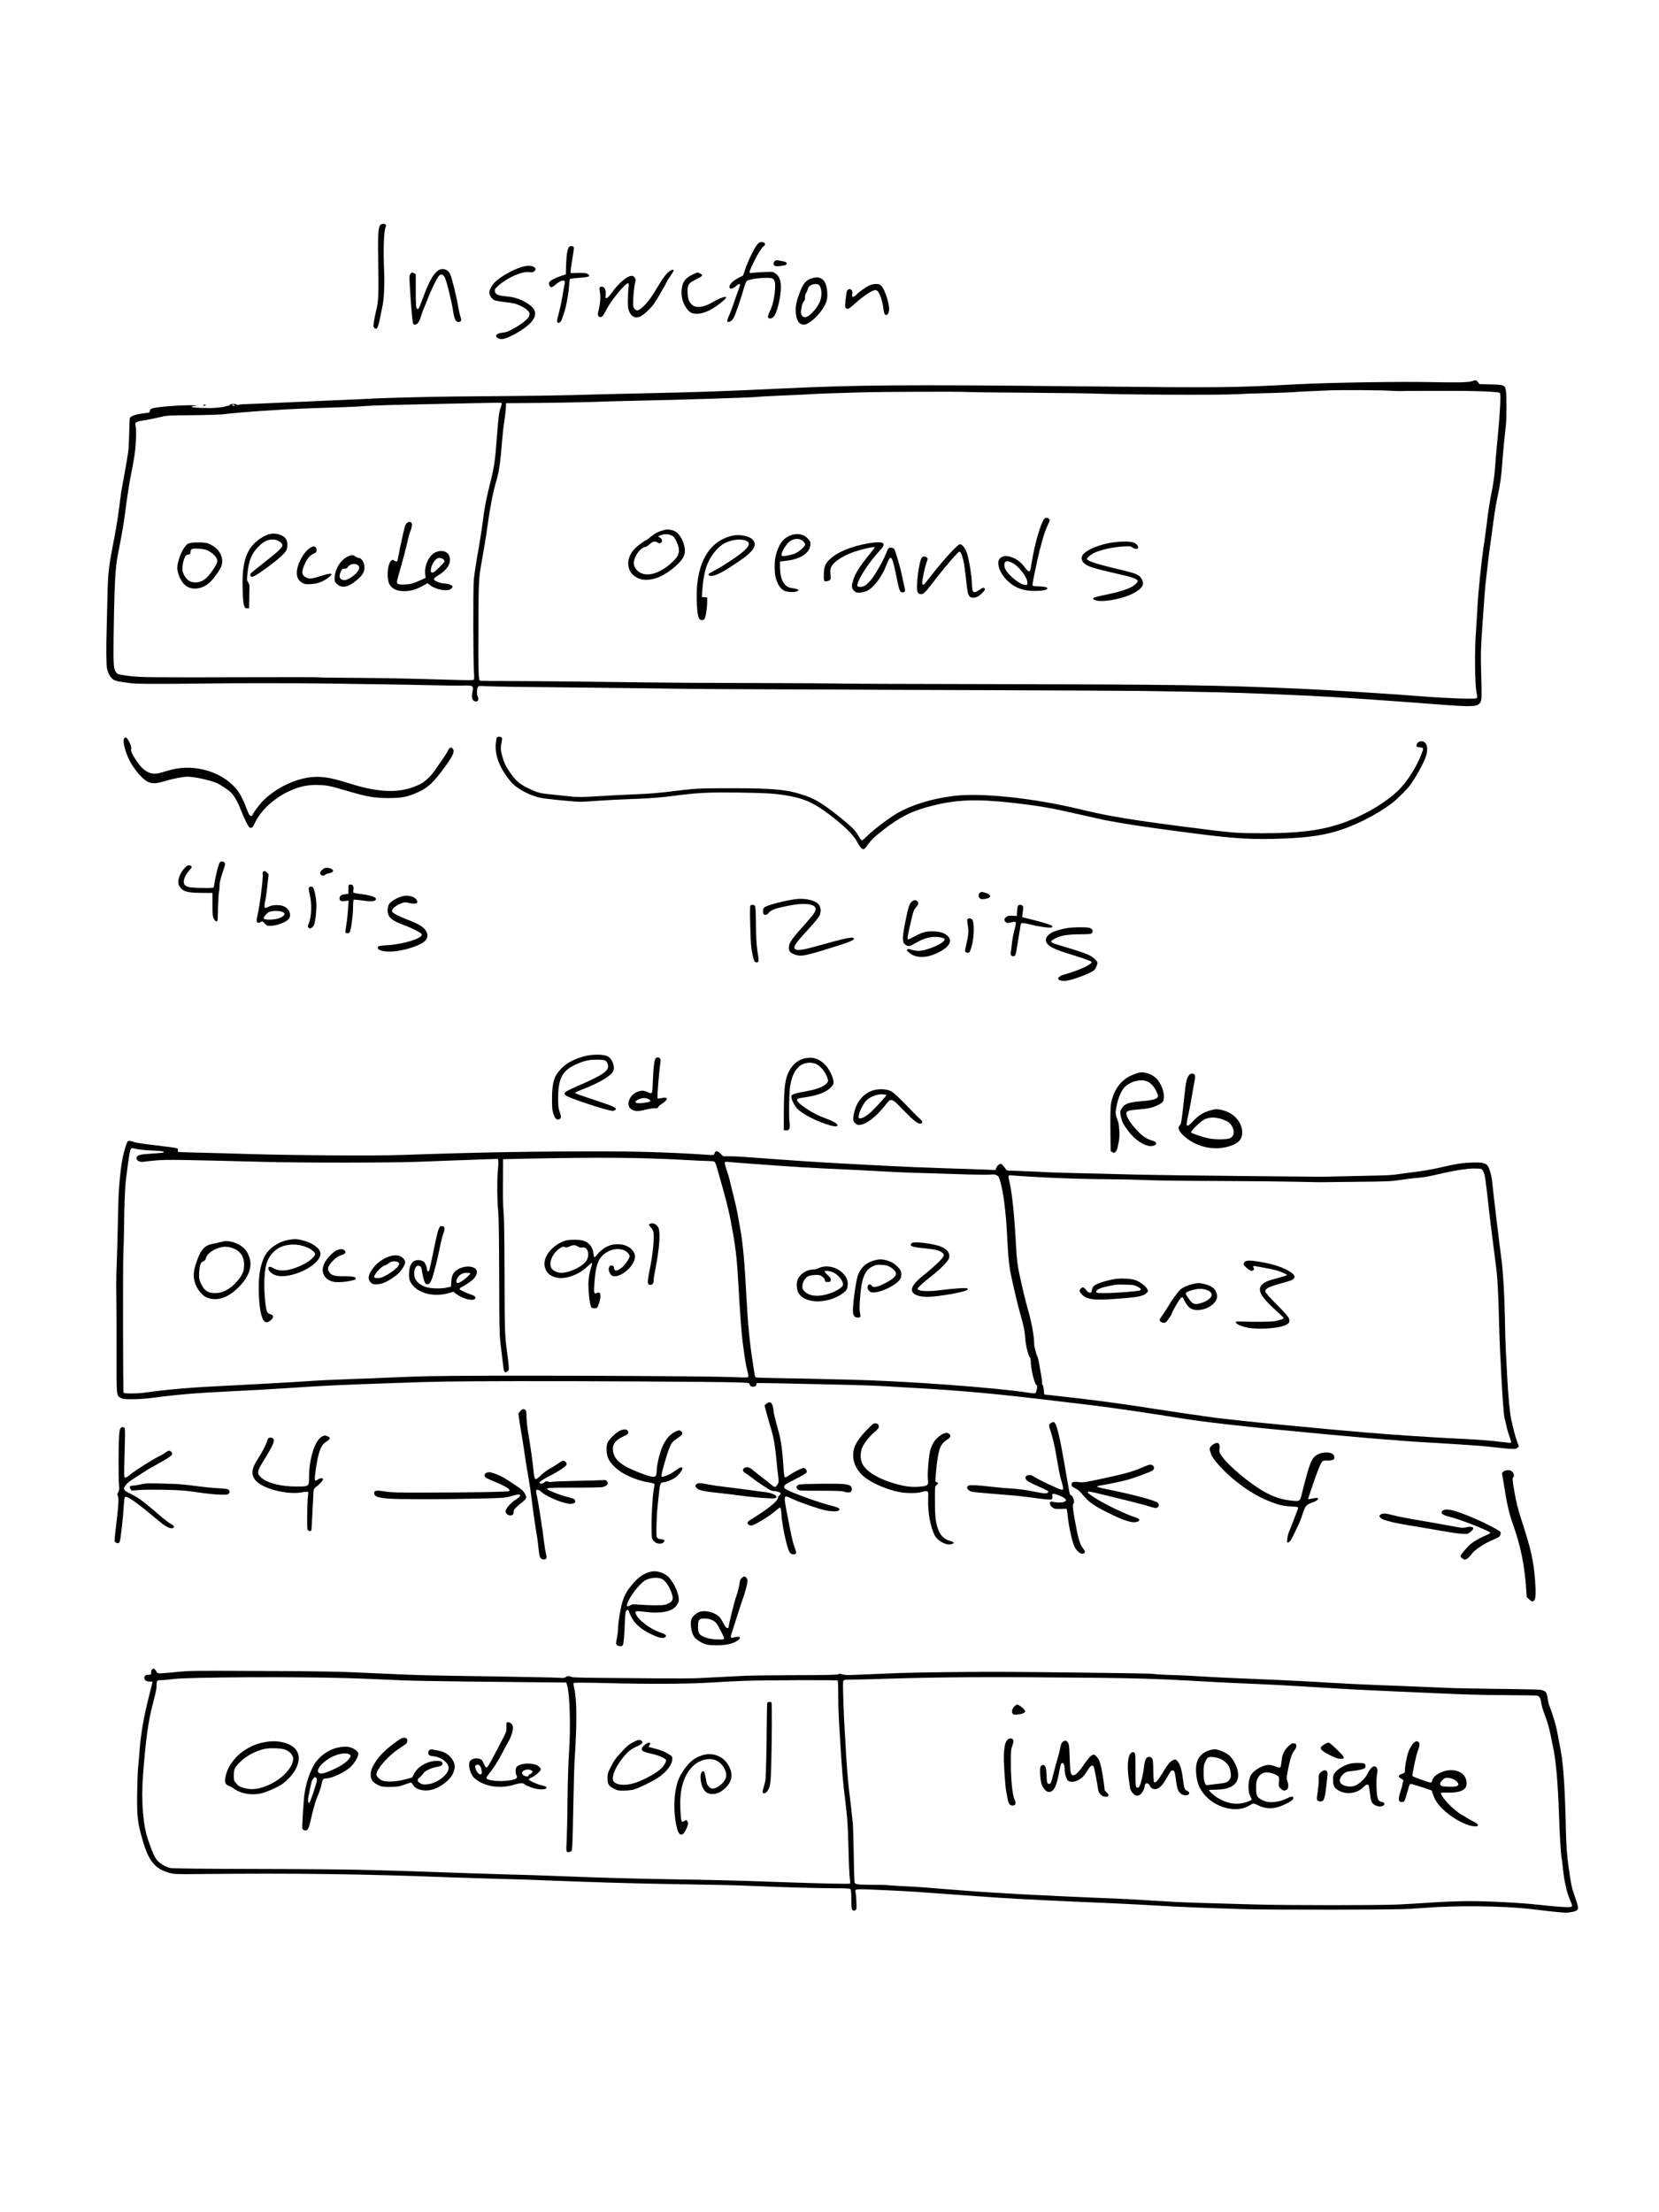 <?xml version="1.0" standalone="no"?>
<!DOCTYPE svg PUBLIC "-//W3C//DTD SVG 20010904//EN"
 "http://www.w3.org/TR/2001/REC-SVG-20010904/DTD/svg10.dtd">
<svg version="1.0" xmlns="http://www.w3.org/2000/svg"
 width="2448pt" height="3264pt" viewBox="0 0 2448 3264"
 preserveAspectRatio="xMidYMid meet">
<g transform="translate(0,3264) scale(0.1,-0.1)"
fill="#000000" stroke="none">
<path d="M5624 29330 c-38 -15 -49 -118 -45 -415 11 -655 8 -718 -34 -880 -7
-27 -19 -87 -26 -132 -10 -67 -10 -85 1 -97 7 -9 18 -16 25 -16 30 0 38 27
100 340 21 106 31 310 24 480 -15 343 -6 630 23 683 19 36 -20 57 -68 37z"/>
<path d="M11180 29040 c-42 -44 -138 -239 -179 -360 l-36 -105 -55 -28 c-102
-51 -159 -112 -144 -152 10 -25 43 -17 88 20 24 19 48 35 55 35 20 0 18 -7
-48 -185 -6 -16 -27 -77 -47 -135 -20 -58 -44 -121 -54 -140 -10 -19 -21 -50
-25 -67 -6 -30 -4 -33 17 -33 25 0 57 28 77 66 27 54 108 290 146 426 15 53
35 104 44 112 39 35 331 63 380 36 34 -18 44 -64 37 -163 -9 -126 -38 -246
-76 -321 -34 -67 -36 -99 -6 -104 34 -7 69 21 92 75 30 67 61 196 72 303 16
155 -7 239 -79 288 -33 23 -39 24 -164 18 -71 -3 -149 -9 -172 -12 -38 -5 -43
-4 -43 13 0 25 96 221 149 305 22 34 49 69 60 76 26 15 27 38 2 52 -33 17 -62
11 -91 -20z"/>
<path d="M8402 29001 c-18 -11 -38 -85 -41 -151 -2 -30 -4 -66 -6 -80 -1 -14
-3 -59 -4 -101 l-1 -77 -70 -23 c-82 -26 -159 -67 -174 -91 -14 -23 4 -72 27
-76 10 -2 35 12 57 32 45 41 91 66 119 66 27 0 31 -10 21 -56 -5 -21 -19 -99
-30 -172 -12 -72 -35 -180 -51 -240 -33 -122 -35 -147 -14 -156 17 -6 51 26
58 57 3 12 14 47 26 77 30 78 72 297 78 413 3 54 10 100 15 103 5 3 66 10 135
15 145 10 176 24 127 55 -23 16 -46 18 -141 17 l-113 -3 0 25 c0 27 14 123 38
263 13 81 13 95 1 103 -18 11 -40 11 -57 0z"/>
<path d="M11426 28781 c-21 -24 -14 -57 15 -66 30 -10 147 6 160 21 21 25 2
41 -64 53 -85 15 -91 14 -111 -8z"/>
<path d="M7676 28694 c-132 -46 -288 -136 -369 -213 -46 -43 -87 -119 -87
-159 0 -37 38 -93 75 -111 16 -8 81 -20 145 -27 144 -17 162 -21 229 -51 63
-27 115 -64 136 -97 39 -59 -44 -144 -247 -255 -56 -31 -93 -44 -135 -48 -61
-6 -103 -25 -103 -47 0 -27 41 -51 85 -49 91 3 344 148 429 245 108 124 78
217 -102 311 -88 46 -156 65 -275 76 -113 10 -150 28 -155 78 -3 25 5 37 45
73 137 123 352 219 461 205 47 -6 57 -4 77 15 28 26 23 45 -16 65 -40 21 -113
17 -193 -11z"/>
<path d="M6449 28637 c-67 -59 -127 -172 -208 -392 -60 -163 -64 -170 -85
-162 -18 7 -21 46 -21 332 l0 179 -28 16 c-27 14 -29 14 -48 -9 -19 -23 -20
-34 -14 -140 16 -299 39 -563 51 -594 9 -26 50 -21 73 9 12 15 30 55 41 90 17
58 42 121 75 199 8 17 23 57 36 90 34 92 124 277 151 309 34 41 69 31 95 -26
27 -58 97 -346 119 -487 19 -122 38 -161 79 -161 39 0 50 24 32 69 -9 21 -28
106 -42 188 -25 141 -77 352 -108 438 -30 86 -131 113 -198 52z"/>
<path d="M9849 28613 c-31 -28 -77 -93 -121 -167 -113 -189 -161 -256 -231
-323 -74 -72 -103 -79 -137 -36 -19 25 -20 35 -15 157 4 72 14 163 22 203 15
66 15 73 -1 97 -12 18 -25 26 -46 26 -62 0 -188 -105 -281 -234 -41 -57 -73
-92 -87 -94 -19 -3 -20 0 -15 51 7 69 -17 117 -58 117 -35 0 -39 -14 -27 -81
13 -68 5 -174 -18 -262 -20 -73 -14 -99 23 -105 26 -4 47 21 97 120 63 125
272 378 312 378 14 0 15 -10 7 -77 -4 -43 -8 -127 -8 -188 0 -91 4 -118 22
-157 39 -84 108 -104 186 -53 62 42 135 113 182 180 38 53 185 309 185 322 0
3 23 37 50 77 28 40 50 78 50 84 0 26 -44 9 -91 -35z"/>
<path d="M10232 28595 c-116 -54 -156 -104 -172 -214 -16 -112 19 -234 89
-314 43 -48 78 -61 161 -55 88 7 201 61 316 152 84 66 107 96 76 96 -30 0
-118 -36 -179 -74 -133 -82 -254 -98 -313 -41 -48 46 -63 90 -64 187 0 110 12
129 114 180 111 54 121 67 70 93 -37 19 -35 19 -98 -10z"/>
<path d="M12003 28540 c-97 -20 -146 -70 -198 -205 -53 -139 -68 -208 -63
-300 6 -119 49 -185 121 -185 64 0 198 113 274 230 61 95 77 148 70 248 -7
112 -40 183 -97 206 -44 17 -46 18 -107 6z m99 -130 c28 -54 24 -162 -7 -228
-51 -109 -160 -222 -215 -222 -36 0 -60 28 -60 70 0 64 19 143 40 162 14 13
19 30 18 58 -1 23 6 50 17 67 10 15 21 41 25 58 9 44 62 77 120 73 40 -3 47
-7 62 -38z"/>
<path d="M12831 28430 c-54 -25 -156 -97 -195 -139 -17 -17 -38 -31 -48 -31
-15 0 -17 6 -12 43 5 34 2 45 -14 60 -16 15 -25 16 -40 8 -27 -14 -30 -25 -44
-151 -11 -100 -10 -112 5 -127 22 -22 45 -11 127 63 131 119 260 204 308 204
10 0 27 -9 36 -19 30 -33 68 -150 80 -245 9 -66 16 -92 29 -100 29 -17 57 25
57 83 0 98 -66 294 -116 343 -23 23 -36 28 -78 28 -29 0 -70 -9 -95 -20z"/>
<path d="M21718 27015 c-48 -18 -222 -21 -593 -13 -445 10 -1519 -7 -1970 -31
-992 -52 -1083 -53 -3230 -31 -2553 26 -3269 21 -4360 -31 -952 -45 -1189 -53
-2145 -74 -371 -8 -821 -19 -1000 -25 -179 -5 -671 -12 -1095 -15 -423 -3
-851 -7 -950 -10 -99 -3 -297 -7 -440 -11 -143 -3 -330 -10 -415 -14 -85 -5
-281 -14 -435 -20 -154 -6 -419 -17 -590 -26 -170 -8 -438 -20 -595 -26 -357
-13 -362 -13 -381 -22 -10 -4 -20 -3 -24 3 -9 16 -106 14 -102 -1 1 -8 -9 -13
-23 -14 -14 -1 -37 -6 -51 -12 -15 -6 -66 -13 -115 -17 -113 -8 -97 -7 -249
-3 -134 4 -172 19 -75 28 51 6 49 6 -34 10 -138 7 -531 -22 -596 -45 -26 -9
-36 -18 -38 -38 -3 -23 -8 -26 -65 -32 -137 -14 -224 -43 -232 -78 -2 -12 -7
-116 -9 -232 -3 -115 -9 -235 -15 -265 -5 -30 -15 -91 -21 -135 -7 -44 -23
-136 -36 -205 -46 -242 -40 -204 -79 -505 -18 -137 -44 -293 -73 -445 -79
-401 -89 -491 -97 -855 -3 -137 -8 -326 -10 -420 -10 -314 -8 -588 5 -635 19
-73 51 -128 90 -155 29 -20 63 -29 181 -45 129 -19 191 -21 589 -20 245 1 519
3 610 5 260 6 1434 6 1760 0 162 -2 504 -7 760 -11 256 -3 611 -9 790 -14 179
-5 385 -7 458 -5 171 4 172 3 151 -108 -15 -82 5 -127 57 -127 29 0 42 37 24
71 -16 29 -16 110 0 139 11 21 15 22 118 16 136 -7 609 -14 1442 -21 360 -4
925 -10 1255 -15 330 -6 1046 -10 1590 -11 545 -1 1026 -3 1070 -4 44 -1 969
-5 2055 -8 1086 -4 2121 -9 2300 -12 179 -3 458 -7 620 -10 660 -11 983 -22
1830 -61 363 -16 1064 -64 1910 -129 501 -38 569 -34 606 36 19 38 20 70 9
464 -6 238 -4 327 14 595 36 524 41 598 62 780 11 96 24 211 29 255 5 44 22
177 39 295 16 118 39 283 50 365 12 83 34 212 51 288 34 155 55 301 65 457 6
104 36 418 55 580 12 101 12 444 1 513 -14 86 -24 90 -221 95 l-170 5 -21 28
c-23 32 -36 34 -91 14z m-1188 -141 c47 -3 106 -5 133 -4 72 2 116 2 192 2 39
0 225 1 415 1 455 3 846 -11 862 -30 16 -20 4 -283 -31 -638 -16 -165 -35
-376 -41 -470 -8 -118 -24 -226 -50 -356 -21 -102 -50 -284 -64 -405 -15 -120
-35 -275 -46 -344 -40 -261 -87 -710 -100 -965 -5 -110 -16 -272 -22 -360 -19
-243 -15 -735 6 -859 15 -82 16 -100 4 -108 -21 -15 -425 -2 -778 26 -499 40
-1415 96 -1860 116 -1207 52 -1818 61 -4430 66 -1284 2 -2341 6 -2348 9 -6 2
-546 5 -1200 7 -653 1 -1385 5 -1627 9 -745 11 -1509 19 -1985 20 -250 1 -464
3 -475 5 -26 6 -29 104 -25 984 2 468 8 558 45 755 23 123 73 427 89 550 37
272 83 506 131 665 39 129 60 279 85 600 6 80 20 205 32 278 11 74 21 163 23
199 l2 64 479 4 c263 2 613 9 778 14 166 6 411 13 546 16 799 16 1905 51 1921
61 4 2 170 10 370 19 200 8 387 17 414 20 28 2 129 7 225 10 96 3 310 10 475
15 282 10 1579 14 1593 6 4 -2 394 -7 867 -10 473 -4 901 -9 950 -11 473 -19
1889 -26 2165 -11 74 5 281 12 460 16 179 5 348 11 375 14 28 3 120 9 205 12
85 4 229 10 320 14 174 8 776 4 920 -6z m-13126 -182 c3 -5 -4 -32 -14 -61
-27 -69 -35 -137 -60 -461 -25 -342 -38 -426 -109 -705 -47 -187 -75 -335
-100 -540 -16 -127 -50 -337 -85 -530 -18 -104 -39 -246 -45 -315 -11 -136 -9
-1211 3 -1365 4 -49 3 -96 -2 -103 -7 -10 -81 -10 -373 -1 -674 20 -952 25
-1428 28 -261 1 -478 4 -482 7 -5 3 -455 4 -1001 2 -1457 -4 -1614 -3 -1791
17 -84 10 -164 24 -179 31 -17 9 -33 31 -45 61 -21 57 -23 191 -10 868 9 447
23 665 57 835 45 232 52 270 75 405 13 77 26 167 30 200 15 137 67 477 86 565
50 238 69 369 75 533 4 81 2 160 -4 184 -15 64 -5 71 133 93 66 11 167 31 225
45 102 25 117 26 485 29 209 2 416 9 460 15 206 28 861 73 1250 86 491 15 700
24 850 35 139 10 345 16 1525 40 190 3 373 7 407 8 34 1 64 -2 67 -6z m-3944
-32 c0 -13 -11 -13 -30 0 -12 8 -11 10 8 10 12 0 22 -4 22 -10z"/>
<path d="M15408 24983 c-51 -62 -140 -368 -183 -633 -22 -135 -23 -140 -43
-140 -10 0 -36 26 -61 60 -63 86 -135 136 -235 161 -84 21 -156 -23 -156 -96
0 -87 58 -194 149 -276 109 -98 226 -139 395 -138 115 1 181 15 181 40 0 16
-58 27 -151 28 -42 1 -64 5 -67 15 -5 13 15 117 68 361 30 138 32 146 80 319
20 70 51 159 70 197 40 79 42 94 16 109 -28 15 -46 12 -63 -7z m-480 -643
c100 -45 232 -214 232 -297 0 -31 -2 -33 -32 -33 -45 0 -124 48 -203 122 -73
68 -105 120 -105 171 0 60 33 71 108 37z"/>
<path d="M9783 24815 c-71 -19 -122 -46 -187 -100 -31 -25 -58 -45 -62 -45 -9
0 -94 -60 -136 -95 -78 -65 -128 -161 -128 -242 0 -103 44 -174 137 -220 73
-35 164 -37 269 -5 138 42 337 192 402 302 38 63 37 148 -3 244 -39 95 -94
150 -163 165 -64 13 -64 13 -129 -4z m124 -74 c35 -16 46 -30 73 -86 63 -132
51 -203 -52 -301 -199 -193 -422 -245 -531 -125 -46 51 -55 97 -33 166 26 83
109 175 159 175 11 0 39 18 63 40 47 44 79 50 119 24 19 -12 28 -13 45 -4 31
17 23 61 -13 78 -33 16 -31 19 20 37 53 19 101 18 150 -4z"/>
<path d="M11645 24732 c-104 -49 -158 -132 -201 -302 -16 -67 -18 -220 -3
-292 23 -106 69 -181 130 -213 38 -20 138 -27 179 -12 60 21 38 36 -75 52
-103 14 -165 128 -165 304 l0 87 98 11 c202 23 339 113 349 231 4 42 1 52 -28
86 -67 80 -176 98 -284 48z m205 -77 c17 -16 30 -37 30 -48 0 -31 -94 -113
-156 -137 -65 -24 -175 -42 -188 -30 -17 17 19 97 78 174 61 79 175 99 236 41z"/>
<path d="M10796 24734 c-333 -82 -516 -398 -516 -889 0 -163 15 -300 36 -332
16 -25 51 -30 76 -10 19 14 42 155 43 257 l0 65 -39 3 -39 3 7 107 c9 136 31
259 60 342 50 145 158 285 263 342 97 53 234 72 312 44 107 -39 48 -122 -207
-292 -81 -54 -185 -118 -232 -142 -104 -54 -117 -64 -96 -81 23 -20 89 -4 173
40 40 21 86 47 101 58 15 10 79 52 143 94 243 159 308 262 216 344 -56 50
-199 73 -301 47z"/>
<path d="M16379 24630 c-173 -31 -340 -102 -396 -169 -30 -35 -29 -82 2 -119
47 -56 133 -85 525 -173 185 -41 267 -70 277 -96 7 -18 -31 -58 -83 -89 -62
-37 -204 -82 -344 -110 -149 -29 -230 -51 -230 -63 0 -38 119 -50 261 -26 256
42 453 140 474 234 8 40 -18 94 -61 128 -38 29 -104 48 -419 123 -224 54 -345
97 -345 123 0 17 48 60 93 83 94 49 280 92 440 101 100 6 110 5 137 -15 32
-24 76 -29 83 -9 9 24 -22 65 -63 81 -55 22 -214 20 -351 -4z"/>
<path d="M12815 24624 c-252 -45 -447 -124 -563 -229 -74 -66 -94 -116 -96
-231 -2 -102 2 -110 52 -98 50 12 54 21 47 100 -6 57 -4 79 10 108 42 88 209
190 405 245 123 35 228 56 236 48 4 -3 -22 -40 -57 -83 -155 -186 -227 -298
-259 -403 -27 -87 -26 -114 9 -153 27 -30 35 -33 83 -32 32 0 74 10 106 24
100 44 225 207 293 385 66 173 81 153 154 -209 35 -171 45 -196 83 -196 39 0
44 16 27 87 -8 32 -24 103 -35 158 -30 143 -99 377 -118 398 -8 9 -29 17 -47
17 -34 0 -40 -7 -76 -100 -28 -73 -131 -258 -186 -335 -73 -99 -130 -145 -183
-145 -21 0 -42 5 -45 10 -30 49 151 340 332 532 56 60 66 91 34 108 -26 14
-109 11 -206 -6z"/>
<path d="M14057 24518 c-105 -110 -247 -277 -342 -403 -38 -49 -73 -93 -79
-97 -20 -14 -31 -1 -28 33 6 63 41 223 61 283 25 70 24 61 5 80 -19 19 -44 20
-68 3 -42 -31 -95 -435 -67 -510 12 -31 44 -42 79 -27 15 6 51 41 80 78 28 37
91 117 138 177 140 178 303 365 319 365 19 0 39 -40 58 -120 15 -64 23 -118
52 -375 17 -151 31 -178 88 -183 49 -4 98 21 147 75 34 36 39 47 30 59 -17 20
-21 19 -81 -21 -88 -60 -105 -44 -108 100 -2 102 -37 324 -67 424 -28 90 -72
151 -110 151 -11 0 -58 -41 -107 -92z"/>
<path d="M6006 24925 c-9 -9 -20 -24 -25 -34 -11 -19 -83 -343 -102 -456 -7
-38 -15 -74 -19 -78 -4 -4 -21 0 -39 10 -32 18 -32 18 -56 -9 -41 -48 -58
-194 -34 -296 23 -95 112 -148 243 -144 88 2 162 23 258 75 l77 42 28 -23 c66
-54 201 -92 276 -78 38 7 73 39 62 56 -12 20 -72 40 -117 40 -24 0 -68 11 -98
23 -72 29 -73 50 -4 91 153 93 213 198 170 301 -31 73 -145 87 -229 29 -82
-58 -137 -194 -123 -306 l7 -54 -68 -31 c-118 -54 -163 -66 -250 -67 -116 -1
-120 4 -87 119 74 259 118 426 149 565 9 41 26 96 37 121 11 26 18 62 16 80
-2 28 -7 35 -29 37 -15 2 -34 -4 -43 -13z m541 -542 c7 -9 13 -21 13 -27 0 -6
-36 -46 -80 -89 -60 -59 -85 -78 -102 -75 -20 3 -23 8 -20 42 4 53 38 121 75
152 25 21 38 25 66 20 20 -3 42 -13 48 -23z"/>
<path d="M3977 24760 c-67 -17 -156 -71 -221 -134 -107 -104 -161 -249 -174
-471 -9 -146 2 -400 19 -450 12 -35 18 -40 44 -40 l30 0 3 145 c1 80 3 160 3
179 0 19 -9 47 -20 61 -18 25 -19 36 -11 116 19 202 62 308 166 411 77 77 133
103 217 103 52 0 124 -42 133 -76 9 -36 -48 -92 -278 -271 -103 -80 -189 -152
-192 -159 -8 -20 4 -44 20 -44 28 0 96 41 232 141 148 108 242 192 273 242 26
43 26 131 -1 174 -36 60 -153 95 -243 73z"/>
<path d="M2820 24631 c-53 -11 -68 -22 -110 -84 -39 -58 -86 -189 -93 -262 -9
-87 46 -220 114 -278 100 -86 266 -62 380 55 51 53 125 157 149 210 54 119
-10 262 -147 330 -59 29 -77 33 -162 35 -53 1 -112 -2 -131 -6z m228 -106 c98
-41 169 -121 158 -176 -9 -44 -110 -192 -164 -240 -77 -68 -185 -82 -257 -35
-41 27 -83 94 -91 144 -8 54 6 142 33 198 15 32 24 40 50 42 29 3 32 7 35 40
2 29 8 38 28 44 37 11 165 0 208 -17z"/>
<path d="M4595 24566 c-101 -44 -215 -245 -215 -379 0 -68 24 -113 77 -144 40
-23 51 -25 131 -21 95 4 174 34 260 97 84 62 45 74 -96 28 -140 -46 -184 -52
-228 -31 -73 35 -80 77 -32 192 34 84 84 142 143 167 31 12 35 19 35 49 0 25
-6 38 -19 46 -23 12 -19 12 -56 -4z"/>
<path d="M5119 24422 c-98 -51 -176 -181 -181 -302 -3 -53 0 -62 26 -89 75
-78 174 -60 306 54 74 64 98 101 107 161 10 78 -37 164 -90 164 -10 0 -30 9
-44 20 -34 27 -61 25 -124 -8z m159 -118 c52 -36 11 -113 -102 -186 -64 -41
-107 -48 -144 -22 -27 19 -28 54 -2 112 17 38 23 42 53 42 26 0 39 6 51 26 29
43 102 58 144 28z"/>
<path d="M3000 26660 c0 -13 11 -13 30 0 12 8 11 10 -7 10 -13 0 -23 -4 -23
-10z"/>
<path d="M7332 21758 c-5 -7 -12 -49 -16 -93 -15 -173 55 -352 213 -549 95
-118 313 -230 499 -256 155 -21 469 -50 537 -50 39 0 153 7 255 15 102 8 321
19 487 25 296 10 440 21 733 60 256 33 455 42 864 36 412 -6 544 -14 726 -47
267 -47 421 -124 708 -355 154 -124 265 -240 307 -321 36 -70 72 -113 96 -113
11 0 35 24 58 58 49 71 107 128 236 228 253 197 431 284 730 358 356 89 655
99 1174 41 399 -45 595 -80 1036 -182 154 -35 300 -68 325 -73 357 -66 510
-89 1079 -165 744 -100 1005 -121 1411 -112 411 10 663 38 892 101 286 79 623
247 863 430 63 48 202 185 250 246 90 116 220 351 250 454 30 101 13 182 -44
205 -37 16 -88 -7 -97 -45 -8 -32 -4 -35 51 -41 53 -6 54 -10 21 -95 -70 -188
-211 -410 -338 -535 -161 -159 -421 -322 -693 -435 -360 -150 -703 -202 -1325
-202 -390 1 -412 2 -1135 95 -814 105 -1128 157 -1545 258 -686 166 -1462 248
-1870 197 -326 -41 -611 -129 -834 -256 -108 -62 -361 -254 -437 -332 -37 -37
-73 -68 -80 -68 -8 0 -28 26 -46 58 -47 85 -102 142 -262 271 -250 201 -377
281 -526 331 -268 92 -454 110 -1105 110 -478 0 -518 -2 -901 -50 -163 -20
-323 -33 -520 -40 -156 -6 -381 -18 -499 -26 -248 -16 -355 -17 -457 -4 -40 5
-145 16 -233 25 -204 19 -231 26 -367 91 -130 61 -193 114 -272 229 -67 96
-94 153 -120 248 -24 89 -26 128 -9 209 10 50 10 61 -2 68 -21 14 -56 12 -68
-2z"/>
<path d="M1830 21739 c-23 -42 20 -202 88 -333 50 -95 150 -220 220 -273 79
-60 144 -64 292 -18 108 33 270 65 332 65 107 -1 309 -43 433 -92 51 -20 178
-105 217 -145 46 -48 97 -137 138 -244 52 -136 118 -266 137 -271 32 -8 43 3
73 68 82 181 282 367 505 470 160 74 286 99 454 91 118 -5 159 -14 416 -90
279 -82 390 -101 585 -102 187 0 263 12 388 61 178 70 261 138 410 336 156
206 195 282 167 325 -25 37 -51 29 -74 -21 -10 -24 -57 -97 -103 -161 -45 -64
-93 -132 -105 -151 -41 -60 -137 -151 -190 -177 -290 -147 -595 -144 -1084 12
-256 82 -404 103 -565 81 -229 -32 -480 -154 -660 -323 -60 -55 -162 -189
-177 -229 -9 -25 -34 -22 -51 5 -8 12 -27 56 -42 97 -14 41 -47 116 -72 165
-171 333 -659 511 -1067 389 -171 -51 -202 -56 -260 -44 -58 12 -123 56 -172
118 -85 107 -144 217 -128 242 16 26 -52 170 -81 170 -8 0 -18 -9 -24 -21z"/>
<path d="M3241 19911 c-19 -34 -53 -166 -70 -266 l-17 -100 -40 -5 c-21 -3
-104 -3 -184 0 -121 5 -151 9 -180 26 -28 16 -36 27 -38 55 -4 47 28 119 78
172 46 51 49 64 18 76 -34 12 -54 1 -103 -59 -63 -77 -91 -180 -64 -233 46
-88 109 -110 329 -111 l165 -1 0 -170 c0 -150 2 -175 20 -210 13 -25 27 -40
39 -40 18 0 19 12 22 185 2 102 8 210 14 240 6 30 10 80 10 110 0 39 13 93 44
185 41 119 43 131 29 148 -21 22 -60 22 -72 -2z"/>
<path d="M4781 19828 c-13 -7 -33 -25 -44 -39 -15 -22 -17 -30 -8 -48 13 -24
53 -28 70 -7 6 7 29 16 50 20 22 3 47 13 56 22 15 16 15 18 -2 35 -24 24 -91
33 -122 17z"/>
<path d="M3881 19776 c-6 -7 -8 -21 -5 -30 12 -31 -43 -475 -76 -609 -9 -40
-15 -80 -12 -89 6 -25 32 -30 59 -12 24 15 26 15 58 -20 29 -32 38 -36 81 -36
89 0 215 44 267 93 54 52 25 151 -58 192 -59 29 -175 28 -234 -4 -62 -32 -68
-21 -48 83 10 47 25 155 34 241 l17 155 -24 25 c-27 28 -42 31 -59 11z m284
-590 c56 -24 41 -57 -40 -91 -73 -30 -235 -32 -235 -4 0 19 42 71 74 90 38 23
150 26 201 5z"/>
<path d="M5147 19583 c-4 -3 -7 -34 -7 -68 l0 -62 -50 -7 c-55 -7 -80 -26 -80
-60 0 -37 22 -48 81 -40 l52 7 -7 -124 c-4 -68 -15 -171 -25 -229 -10 -58 -16
-111 -13 -117 6 -18 47 -16 62 1 18 22 50 258 50 373 0 56 4 105 10 108 5 3
63 -2 129 -11 131 -20 193 -14 199 19 5 28 -73 56 -201 73 -146 19 -140 16
-132 63 8 49 -7 81 -39 81 -12 0 -26 -3 -29 -7z"/>
<path d="M4561 19546 c-9 -11 -7 -34 9 -101 34 -141 28 -331 -13 -428 -19 -45
-19 -49 -3 -65 15 -15 19 -15 44 -2 16 9 32 31 39 53 17 51 33 188 32 277 0
88 -28 240 -48 263 -17 21 -45 22 -60 3z"/>
<path d="M14456 19464 c-22 -21 -20 -57 3 -78 15 -14 29 -16 71 -10 97 13 107
58 20 88 -57 20 -75 20 -94 0z"/>
<path d="M5954 19420 c-88 -18 -193 -80 -219 -130 -8 -16 -15 -53 -15 -83 0
-99 58 -150 251 -221 116 -42 244 -109 252 -130 22 -58 -271 -150 -521 -163
-113 -6 -138 -15 -126 -46 10 -28 79 -47 170 -47 194 0 482 92 538 172 30 42
31 84 2 132 -33 56 -95 96 -238 153 -232 91 -280 121 -259 161 18 33 68 69
128 92 52 20 63 21 108 10 113 -27 157 -10 121 45 -30 45 -116 70 -192 55z"/>
<path d="M11735 19373 c-150 -19 -408 -87 -452 -118 -18 -13 -23 -26 -23 -60
0 -40 3 -45 26 -51 22 -6 32 -1 58 29 38 44 96 65 286 103 223 44 373 33 401
-29 17 -37 -8 -79 -114 -198 -245 -274 -277 -319 -277 -397 0 -46 26 -74 89
-97 81 -28 137 -20 391 56 360 109 480 152 480 175 0 41 -86 24 -565 -110
-169 -48 -252 -61 -287 -47 -59 22 -27 77 165 284 85 92 164 186 176 210 25
51 27 107 5 152 -35 75 -197 119 -359 98z"/>
<path d="M13458 19340 c-37 -28 -56 -84 -93 -270 -57 -281 -56 -343 4 -375 43
-22 53 -20 139 30 92 53 166 80 249 90 73 8 171 -9 180 -32 19 -50 -255 -172
-386 -173 -24 0 -68 8 -98 17 -43 13 -56 14 -66 4 -10 -10 -5 -18 22 -42 53
-44 100 -63 172 -67 82 -5 164 15 266 65 152 75 207 161 149 230 -43 51 -105
75 -210 81 -112 6 -172 -10 -291 -74 -45 -24 -87 -44 -95 -44 -16 0 -11 36 36
239 42 183 46 195 84 238 33 38 38 64 14 87 -21 21 -46 20 -76 -4z"/>
<path d="M11072 19278 c-6 -9 -7 -113 -1 -308 6 -240 12 -314 29 -394 26 -124
34 -138 68 -134 33 4 33 13 7 178 -13 84 -18 185 -20 377 -2 192 -6 267 -15
278 -15 18 -54 20 -68 3z"/>
<path d="M15022 19277 c-6 -7 -12 -44 -14 -82 l-3 -70 -65 3 c-55 3 -70 0 -93
-18 -32 -25 -34 -50 -7 -75 14 -12 27 -15 47 -10 15 3 45 9 66 12 46 6 47 1
12 -134 -15 -54 -30 -143 -35 -198 -5 -55 -13 -110 -16 -123 -12 -42 38 -70
66 -37 6 8 16 47 21 87 6 40 17 109 25 153 8 44 19 111 25 149 5 38 12 73 15
78 9 14 56 9 154 -16 126 -32 288 -52 302 -38 6 6 7 15 4 21 -9 13 -140 54
-311 96 l-130 32 1 29 c1 16 5 50 9 76 5 34 4 52 -5 63 -15 18 -54 20 -68 2z"/>
<path d="M14274 19075 c-4 -8 -1 -43 5 -78 16 -93 14 -140 -14 -262 -31 -137
-31 -143 1 -151 37 -9 50 9 74 101 37 144 39 355 3 390 -19 19 -62 19 -69 0z"/>
<path d="M15761 18949 c-70 -9 -188 -42 -236 -66 -45 -23 -83 -62 -90 -94 -17
-76 69 -139 280 -204 228 -70 363 -116 382 -131 17 -13 16 -15 -7 -33 -61 -49
-207 -109 -393 -162 -55 -16 -89 -42 -81 -64 8 -19 38 -28 98 -27 82 1 361
102 428 155 24 19 57 95 51 118 -8 28 -78 88 -131 111 -72 31 -171 64 -357
119 -219 65 -226 70 -149 115 84 49 179 67 374 69 172 2 175 3 187 25 15 31 2
55 -38 69 -36 13 -222 13 -318 0z"/>
<path d="M8620 17055 c-146 -40 -253 -96 -331 -174 -113 -114 -142 -206 -143
-446 -1 -125 3 -172 16 -216 24 -78 47 -104 82 -95 39 10 42 30 15 110 -21 63
-24 88 -23 216 2 272 60 387 238 473 132 64 207 82 332 82 126 0 146 -9 164
-73 24 -88 -65 -150 -452 -318 -188 -82 -208 -98 -171 -135 36 -37 619 -229
693 -229 15 0 34 7 41 16 23 28 -16 47 -263 129 -298 99 -342 115 -331 125 4
4 61 29 126 54 229 89 397 189 433 257 34 67 -10 188 -81 224 -65 32 -224 32
-345 0z"/>
<path d="M9677 17028 c-21 -17 -36 -134 -44 -350 -7 -190 -3 -184 -87 -147
-56 25 -109 20 -172 -16 -100 -58 -133 -192 -60 -240 51 -34 94 -36 206 -9 58
14 119 24 135 23 47 -2 53 0 59 19 3 10 21 26 38 36 18 10 45 30 61 44 50 47
28 69 -53 50 -28 -6 -53 -9 -56 -5 -11 10 20 388 43 546 8 50 -32 77 -70 49z
m-106 -605 c16 -10 28 -22 26 -28 -5 -15 -113 -35 -172 -32 -64 3 -66 24 -5
55 53 26 111 28 151 5z"/>
<path d="M11897 17029 c-101 -16 -184 -75 -242 -173 -69 -118 -87 -238 -89
-621 l-1 -270 32 -3 c50 -5 64 25 53 113 -12 95 -6 454 9 540 24 135 56 210
119 277 71 76 211 91 294 32 56 -39 111 -113 134 -180 18 -53 18 -54 -2 -81
-37 -49 -137 -92 -279 -118 -244 -46 -258 -52 -245 -108 9 -42 43 -107 75
-145 59 -70 247 -174 421 -233 120 -40 168 -48 180 -27 13 20 -50 61 -148 97
-125 45 -211 88 -311 155 -97 65 -140 107 -135 132 2 14 24 21 123 35 189 27
318 79 385 156 29 32 32 42 28 83 -7 66 -68 186 -123 241 -85 85 -172 116
-278 98z"/>
<path d="M16810 16814 c-38 -8 -110 -36 -156 -61 -143 -80 -240 -238 -264
-426 -4 -40 -7 -207 -5 -372 l4 -300 25 -15 c24 -14 27 -13 47 6 12 12 25 39
29 60 5 22 14 66 20 99 16 76 7 235 -15 295 -39 105 -40 112 -18 224 23 117
63 213 113 270 76 86 235 130 335 92 65 -25 133 -112 160 -203 15 -53 -49 -76
-265 -93 -160 -13 -218 -34 -261 -93 -32 -45 -36 -76 -15 -152 17 -67 34 -97
105 -193 94 -127 237 -222 331 -222 88 1 109 55 30 79 -84 25 -135 56 -201
121 -116 115 -189 225 -189 283 0 35 33 46 173 57 150 13 205 24 283 61 87 41
99 57 98 138 0 73 -38 170 -93 239 -61 77 -180 123 -271 106z"/>
<path d="M17542 16773 c-34 -49 -43 -91 -67 -318 -38 -353 -45 -399 -66 -418
-39 -36 -13 -95 76 -171 188 -160 450 -210 678 -131 118 42 167 99 167 197 0
121 -82 239 -207 298 -63 30 -159 51 -197 43 -143 -29 -226 -74 -315 -169 -38
-41 -76 -74 -85 -74 -23 0 -21 30 14 188 16 75 39 196 50 267 11 72 27 160 35
197 19 85 9 118 -34 118 -21 0 -35 -8 -49 -27z m492 -647 c84 -30 111 -48 140
-94 51 -80 39 -159 -28 -187 -46 -20 -222 -20 -313 -1 -81 17 -242 71 -257 86
-15 15 137 165 198 195 68 34 169 34 260 1z"/>
<path d="M12875 16550 c-126 -42 -225 -153 -264 -299 -31 -114 -28 -153 11
-186 26 -22 39 -26 68 -22 100 13 241 122 371 288 91 115 88 116 269 -70 152
-157 213 -205 252 -199 39 5 34 36 -14 76 -23 20 -74 70 -113 111 -153 162
-257 262 -302 288 -63 37 -188 43 -278 13z m206 -66 c6 -4 -121 -145 -211
-234 -62 -62 -138 -110 -173 -110 -29 0 -30 0 -24 45 7 48 42 124 87 190 53
76 185 131 280 117 19 -2 38 -6 41 -8z"/>
<path d="M1883 15798 c-13 -16 -46 -121 -67 -213 -34 -149 -65 -455 -70 -705
-14 -623 -19 -787 -26 -955 -4 -99 -6 -290 -3 -425 2 -135 4 -508 3 -830 -1
-642 -3 -617 60 -654 31 -18 52 -21 170 -21 74 0 196 8 270 17 422 55 677 76
1240 103 280 13 520 27 795 45 534 36 721 45 1560 74 628 23 828 26 1825 28
986 2 2881 -9 3218 -18 181 -6 202 -8 202 -23 0 -23 20 -41 46 -41 35 0 54 11
54 30 0 11 3 21 8 23 6 4 425 -4 1407 -27 143 -4 337 -11 430 -16 94 -6 256
-15 360 -21 848 -47 1296 -88 2340 -214 160 -19 351 -42 425 -51 259 -30 958
-133 1290 -189 276 -47 1032 -134 1555 -180 33 -3 195 -19 360 -35 165 -16
408 -39 540 -50 132 -11 283 -25 335 -30 52 -5 165 -14 250 -20 85 -5 175 -12
200 -15 25 -3 115 -10 200 -15 323 -21 622 -39 805 -50 105 -6 271 -20 370
-32 291 -32 326 -34 354 -11 l24 19 -22 60 c-27 70 -65 213 -92 344 -22 107
-43 328 -59 630 -5 113 -15 284 -20 380 -5 96 -12 315 -14 485 -6 330 -26 680
-51 866 -36 271 -108 872 -141 1178 -7 61 -37 164 -59 197 -29 44 -92 58 -243
51 -154 -7 -223 -18 -473 -76 -98 -23 -250 -49 -349 -61 -96 -11 -218 -27
-270 -36 -63 -11 -176 -17 -335 -19 -132 -2 -357 -7 -500 -11 -143 -4 -291 -7
-330 -6 -38 1 -554 6 -1145 11 -591 5 -1275 14 -1520 20 -978 23 -1322 33
-1353 36 -37 4 -507 24 -552 23 -18 0 -33 6 -40 17 -5 10 -24 34 -41 54 -29
33 -34 34 -58 23 -15 -7 -34 -28 -42 -48 l-15 -37 -162 7 c-89 3 -376 13 -637
21 -261 8 -635 24 -830 35 -195 11 -452 24 -570 30 -329 16 -788 47 -1504 100
-72 6 -172 10 -223 10 l-92 0 -39 39 c-44 45 -78 46 -88 5 -6 -23 -18 -29 -54
-26 -479 34 -997 53 -1508 54 -1051 2 -1887 -12 -3057 -53 -403 -14 -1576 -6
-2250 14 -275 9 -621 18 -768 21 -147 3 -272 8 -278 11 -5 4 -7 15 -4 26 5 14
0 21 -17 28 -13 5 -147 24 -298 41 -151 17 -295 38 -320 46 -69 24 -95 27
-107 12z m139 -112 c35 -8 133 -18 219 -21 152 -7 194 -14 170 -30 -6 -3 -84
-11 -172 -16 -162 -9 -210 -21 -223 -54 -16 -43 45 -79 111 -65 21 4 108 13
193 20 159 12 344 9 1540 -22 571 -16 1949 -15 2325 1 149 6 398 15 555 21
157 5 358 12 446 16 l161 5 6 -28 c3 -15 1 -73 -5 -128 -15 -132 -13 -447 3
-610 9 -93 13 -368 15 -965 1 -699 4 -857 17 -970 9 -74 24 -203 34 -287 18
-163 25 -177 69 -148 31 20 31 17 -10 335 -27 211 -29 281 -31 1085 -1 547 -6
843 -14 935 -7 74 -12 232 -10 350 1 118 2 263 2 321 l0 106 311 7 c1132 23
1725 18 2386 -19 140 -8 288 -15 328 -15 40 0 81 -4 91 -9 10 -6 25 -36 34
-68 139 -483 172 -611 208 -798 74 -393 91 -529 114 -940 27 -467 46 -725 66
-875 26 -202 45 -318 57 -365 26 -98 30 -124 18 -134 -7 -6 -69 -7 -171 -1
-369 20 -3856 31 -4555 15 -135 -3 -387 -12 -560 -20 -173 -8 -400 -17 -505
-20 -247 -8 -544 -22 -720 -34 -173 -13 -786 -47 -1075 -61 -632 -30 -924 -54
-1335 -110 -99 -13 -282 -13 -291 1 -9 15 -12 1926 -3 2069 4 63 8 234 10 380
3 333 13 578 28 700 45 356 57 427 73 448 13 15 13 15 90 -2z m9043 -215 c709
-52 821 -59 1521 -91 126 -6 339 -17 474 -25 223 -13 388 -19 1243 -44 152 -4
297 -5 322 -1 56 8 102 -10 116 -46 39 -103 71 -277 93 -499 16 -155 20 -212
36 -521 11 -210 28 -336 71 -524 17 -74 42 -181 55 -237 12 -57 39 -158 58
-225 53 -186 66 -249 75 -372 8 -105 45 -251 72 -280 5 -6 9 -29 9 -52 0 -105
52 -327 82 -348 17 -12 17 -18 7 -65 -6 -29 -17 -55 -24 -58 -8 -2 -45 0 -83
6 -521 81 -1882 179 -2702 196 -151 3 -338 7 -415 10 -77 2 -309 7 -515 10
-206 4 -385 8 -397 11 -16 3 -23 13 -27 41 -3 21 -17 108 -30 193 -42 259 -73
582 -91 940 -27 534 -53 810 -96 1044 -11 61 -29 158 -39 216 -11 58 -40 186
-66 285 -25 99 -49 198 -54 221 -5 22 -23 80 -40 129 -17 49 -28 96 -25 103 4
10 17 13 48 9 23 -3 168 -15 322 -26z m10790 -77 c8 -4 22 -19 30 -34 28 -55
31 -74 90 -605 8 -71 32 -272 55 -445 22 -173 45 -351 50 -395 18 -144 31
-403 40 -790 10 -446 61 -1343 80 -1402 4 -16 16 -64 25 -108 9 -44 25 -102
35 -130 30 -81 42 -126 37 -132 -3 -2 -63 2 -134 11 -186 23 -330 34 -573 46
-429 20 -1003 58 -1445 95 -254 21 -823 73 -930 85 -49 5 -193 19 -320 30
-280 26 -841 85 -985 105 -281 39 -617 88 -820 120 -571 90 -949 140 -1569
208 l-113 12 -3 40 c-6 66 -12 94 -24 108 -6 8 -8 17 -5 20 4 3 -1 46 -9 94
-9 48 -23 129 -31 180 -9 51 -20 100 -25 110 -20 36 -51 157 -51 197 0 104
-35 302 -87 486 -29 107 -61 227 -69 265 -8 39 -24 106 -34 150 -53 227 -67
322 -80 583 -21 400 -56 740 -91 887 -28 120 -29 118 39 112 415 -32 953 -53
1427 -56 182 -1 434 -7 560 -13 127 -6 610 -12 1075 -13 465 -2 969 -7 1120
-11 151 -4 304 -7 340 -7 36 1 288 3 560 6 436 4 510 7 625 25 72 11 186 26
255 32 137 12 129 11 380 68 96 22 218 45 270 52 52 6 102 13 110 15 29 6 179
5 195 -1z"/>
<path d="M9581 14577 c-8 -10 -4 -20 19 -42 17 -16 35 -47 41 -69 19 -69 -10
-356 -56 -570 -14 -64 -25 -136 -25 -161 0 -40 3 -45 27 -51 20 -6 31 -2 45
16 10 13 16 31 13 41 -3 9 8 84 24 166 54 271 75 491 55 592 -10 49 -55 91
-97 91 -19 0 -40 -6 -46 -13z"/>
<path d="M6471 14501 c-12 -28 -46 -175 -76 -328 -31 -153 -60 -282 -64 -286
-14 -14 -31 2 -31 27 0 33 -24 88 -48 110 -11 10 -38 20 -59 23 -100 13 -156
-59 -157 -201 -1 -65 3 -89 21 -121 88 -165 337 -233 581 -160 l52 16 46 -35
c84 -64 227 -104 267 -74 27 20 11 45 -41 63 -103 36 -177 72 -180 86 -2 9 12
22 35 33 64 29 157 96 185 133 15 20 31 51 34 70 19 99 -156 130 -283 52 -64
-40 -87 -82 -93 -172 l-5 -81 -55 -12 c-89 -21 -236 -18 -316 7 -93 29 -159
92 -169 162 -14 91 20 166 68 151 30 -9 34 -18 47 -99 6 -38 19 -92 28 -120
14 -42 22 -51 44 -53 22 -3 32 3 48 30 11 18 24 47 29 63 42 142 76 277 107
430 20 99 45 201 56 226 11 26 18 60 16 75 -2 24 -8 30 -34 32 -29 3 -33 -1
-53 -47z m469 -646 c0 -30 -146 -145 -184 -145 -26 0 -30 27 -9 67 29 56 75
83 139 83 30 0 54 -2 54 -5z"/>
<path d="M4279 14350 c-162 -21 -325 -133 -383 -263 -58 -133 -80 -265 -78
-472 2 -226 30 -405 73 -459 27 -35 60 -33 104 5 51 45 45 78 -16 92 -14 4
-31 18 -38 33 -21 46 -41 242 -41 398 0 257 35 382 132 479 65 64 125 94 224
109 86 13 174 3 268 -33 60 -22 126 -76 126 -103 0 -31 -80 -104 -158 -144
-186 -97 -350 -123 -446 -69 -62 35 -86 35 -86 2 0 -32 37 -70 93 -95 141 -64
469 40 616 194 56 60 71 107 51 156 -28 67 -146 137 -278 165 -78 16 -78 16
-163 5z"/>
<path d="M8345 14336 c-196 -62 -339 -242 -307 -384 21 -90 79 -143 178 -163
132 -27 320 41 446 160 38 35 71 61 74 58 3 -3 -1 -27 -10 -54 -36 -113 -49
-214 -42 -338 7 -130 26 -249 44 -267 14 -14 69 -15 83 -1 19 19 49 119 49
166 0 53 -15 67 -55 49 -40 -19 -45 0 -34 148 17 239 49 341 129 414 85 76
191 104 292 76 46 -13 98 -63 98 -95 0 -30 -70 -133 -114 -167 -74 -59 -111
-59 -118 0 -2 21 -9 28 -30 30 -52 6 -62 -74 -17 -132 79 -101 358 104 359
263 0 84 -88 164 -199 179 -151 21 -272 -34 -382 -175 -18 -24 -26 -13 -32 42
-10 101 -72 172 -167 194 -61 14 -196 12 -245 -3z m182 -87 c25 -16 43 -19 67
-15 73 14 112 -94 66 -183 -44 -88 -249 -191 -379 -191 -57 0 -127 34 -146 71
-46 88 31 243 152 307 15 9 30 9 48 2 21 -8 36 -6 68 9 55 25 83 25 124 0z"/>
<path d="M3255 14314 c-27 -8 -72 -19 -100 -23 -140 -23 -192 -82 -265 -299
-41 -122 -41 -214 -2 -309 33 -81 105 -164 163 -187 156 -63 327 -2 493 175
117 124 169 256 147 373 -26 140 -115 232 -266 272 -63 17 -107 17 -170 -2z
m205 -100 c91 -41 140 -119 142 -227 1 -86 -15 -135 -65 -204 -100 -135 -217
-212 -336 -221 -120 -8 -184 29 -235 138 -25 56 -30 76 -28 140 0 41 7 98 14
125 11 41 20 53 46 64 24 11 35 24 42 52 12 45 64 93 136 126 106 48 187 50
284 7z"/>
<path d="M4965 14191 c-54 -24 -150 -127 -180 -193 -58 -123 -4 -235 130 -269
53 -13 177 -6 268 16 67 15 72 19 64 38 -8 20 -54 27 -184 27 -126 0 -167 11
-201 55 -30 38 -28 74 7 121 50 69 104 113 161 132 66 23 82 43 56 71 -24 26
-68 27 -121 2z"/>
<path d="M5744 14102 c-81 -28 -162 -82 -214 -142 -94 -109 -114 -188 -61
-241 25 -24 37 -29 80 -29 68 0 142 27 227 83 90 59 137 105 174 170 37 64 37
87 4 126 -43 51 -121 63 -210 33z m127 -82 c10 -6 19 -19 19 -30 0 -52 -212
-200 -298 -207 -26 -2 -54 1 -62 6 -13 9 -13 15 4 45 26 48 103 123 135 131
14 4 40 17 56 29 17 13 37 25 45 29 25 9 80 8 101 -3z"/>
<path d="M13453 14299 c-40 -41 0 -59 166 -75 168 -16 231 -29 273 -58 55 -37
49 -56 -44 -149 -46 -45 -138 -126 -205 -180 -134 -106 -187 -171 -187 -226 0
-66 89 -106 234 -105 161 2 551 71 583 103 8 8 8 14 1 21 -12 12 -200 0 -394
-25 -192 -25 -340 -17 -340 20 0 17 84 93 212 193 131 102 243 218 253 261 15
71 -19 121 -115 165 -100 46 -409 85 -437 55z"/>
<path d="M12902 14044 c-128 -34 -217 -122 -251 -249 -31 -117 -72 -439 -65
-514 5 -55 27 -81 70 -81 43 0 48 11 34 69 -8 36 -9 88 0 207 21 302 68 423
188 480 49 23 65 26 131 22 82 -5 120 -20 176 -69 72 -64 36 -121 -129 -204
-112 -57 -170 -68 -193 -36 -23 34 -57 24 -61 -16 -2 -25 3 -39 23 -59 25 -24
32 -26 88 -22 113 9 315 113 364 187 27 39 30 98 9 140 -18 34 -83 94 -128
117 -45 23 -125 44 -168 43 -19 0 -59 -7 -88 -15z"/>
<path d="M12143 13950 c-23 -5 -55 -16 -72 -24 -16 -9 -45 -16 -64 -16 -94 0
-188 -55 -230 -134 -25 -49 -27 -141 -3 -196 65 -154 349 -188 584 -70 42 21
92 55 111 74 30 31 35 44 39 95 5 72 -14 118 -78 182 -70 70 -191 108 -287 89z
m116 -71 c82 -17 180 -121 181 -191 0 -27 -49 -67 -125 -103 -177 -82 -353
-85 -435 -6 -34 32 -40 44 -40 80 0 53 30 113 71 142 24 16 50 23 105 27 67 4
78 2 113 -21 28 -19 41 -35 43 -54 3 -25 7 -28 43 -28 37 0 40 2 43 29 3 23
-5 37 -47 76 -66 62 -56 72 48 49z"/>
<path d="M18367 14022 c-10 -10 -17 -26 -17 -35 0 -21 90 -97 116 -97 28 0 46
21 34 40 -15 23 -12 30 10 30 21 0 245 -43 315 -61 58 -14 165 -60 165 -70 0
-8 -28 -17 -180 -58 -108 -28 -162 -54 -194 -92 -69 -81 -3 -186 267 -425 31
-28 57 -56 57 -62 0 -12 -37 -25 -125 -44 -55 -11 -285 -14 -510 -6 -56 2 -70
0 -70 -11 0 -22 52 -48 141 -72 150 -41 488 -23 593 30 58 30 66 44 52 92 -10
32 -47 76 -177 206 -90 90 -167 176 -170 189 -12 49 33 74 227 128 151 42 170
49 190 72 24 27 10 56 -46 94 -94 65 -247 117 -443 151 -147 25 -213 25 -235
1z"/>
<path d="M16435 13766 c-161 -31 -272 -72 -305 -111 -7 -9 -16 -33 -19 -53 -6
-32 -10 -37 -31 -34 -14 2 -33 13 -42 25 -47 61 -65 66 -95 29 -19 -23 -16
-37 13 -72 69 -82 173 -98 493 -75 348 24 427 40 476 94 20 23 20 23 -1 59
-28 49 -129 117 -196 132 -82 18 -215 21 -293 6z m335 -102 c25 -12 51 -28 59
-37 11 -15 10 -18 -15 -28 -33 -13 -366 -38 -525 -38 -83 -1 -108 2 -112 13
-11 29 43 60 145 82 137 31 153 33 278 30 101 -2 134 -6 170 -22z"/>
<path d="M17600 13695 c-78 -19 -150 -52 -184 -83 -41 -39 -123 -152 -185
-257 -30 -49 -69 -109 -87 -134 -41 -52 -42 -65 -9 -87 32 -21 70 -12 92 24 9
15 24 36 34 47 9 11 20 31 25 45 21 62 128 240 148 246 11 4 22 2 24 -4 16
-48 64 -121 95 -146 94 -74 300 -24 381 92 31 45 33 90 7 149 -23 49 -77 84
-166 107 -70 19 -101 19 -175 1z m228 -97 c69 -32 68 -88 -2 -136 -49 -34
-130 -62 -177 -62 -46 0 -72 22 -128 107 -36 54 -32 64 38 88 115 38 192 39
269 3z"/>
<path d="M11305 11926 l-24 -24 33 -123 c19 -68 49 -176 69 -239 34 -114 57
-250 77 -470 6 -63 15 -156 22 -206 11 -88 10 -93 -11 -128 -13 -20 -29 -36
-37 -36 -8 0 -31 15 -51 33 -21 19 -75 61 -120 95 -45 34 -103 80 -130 103
-62 54 -98 70 -134 57 -49 -17 -48 -58 2 -84 16 -8 53 -34 83 -59 70 -57 257
-182 291 -195 15 -6 38 -10 52 -10 37 0 93 -22 93 -35 0 -7 -9 -20 -20 -30
-11 -10 -20 -25 -20 -33 0 -48 -156 -174 -388 -314 -34 -20 -62 -44 -62 -52 0
-28 31 -48 66 -43 46 8 262 140 340 209 36 32 71 57 78 55 7 -2 13 -43 17
-108 9 -150 76 -466 115 -542 18 -35 57 -51 86 -36 23 12 22 18 -16 126 -22
63 -42 152 -116 540 -11 56 -20 120 -20 142 0 53 13 53 122 1 46 -23 173 -70
283 -107 166 -54 215 -66 285 -70 66 -4 89 -1 105 11 18 13 19 16 4 31 -8 8
-51 24 -95 35 -172 41 -554 177 -672 239 -37 19 -43 26 -40 49 3 24 21 36 162
107 87 44 162 88 168 98 13 25 -15 67 -45 67 -27 0 -142 -58 -215 -108 -38
-26 -55 -33 -63 -25 -6 6 -15 77 -19 160 -12 204 -35 381 -65 488 -59 213 -76
281 -81 334 -10 84 -28 121 -59 121 -14 0 -37 -11 -50 -24z"/>
<path d="M7676 11819 c-14 -17 -26 -34 -26 -39 0 -16 40 -277 50 -323 5 -26
23 -143 40 -260 17 -116 44 -284 60 -372 16 -88 36 -225 45 -305 14 -125 67
-495 80 -555 3 -11 12 -83 20 -160 13 -118 19 -143 36 -157 25 -22 62 -23 78
-4 9 11 8 28 -3 72 -8 33 -20 104 -26 159 -22 187 -85 595 -105 681 -8 36 -15
74 -15 85 0 30 38 24 79 -14 84 -76 346 -181 437 -175 31 2 51 9 58 21 14 22
-2 49 -35 59 -13 4 -60 17 -104 29 -44 12 -124 39 -178 62 -162 66 -154 68
298 68 215 -1 408 3 429 8 21 5 48 19 60 30 19 20 20 23 5 49 -12 22 -21 27
-50 24 -18 -2 -196 -6 -394 -11 -198 -4 -368 -11 -377 -15 -10 -5 -32 -3 -50
3 -27 10 -34 8 -53 -9 -27 -26 -78 -28 -73 -3 3 16 66 55 193 120 28 14 85 48
128 76 82 53 95 77 59 110 -27 24 -38 22 -106 -26 -33 -24 -90 -59 -126 -78
-36 -19 -94 -62 -130 -97 -81 -79 -92 -75 -103 29 -15 157 -54 434 -87 624
-11 66 -20 159 -21 207 0 64 -4 92 -15 103 -24 23 -50 18 -78 -16z"/>
<path d="M15515 11648 c-43 -23 -44 -32 -5 -150 21 -62 50 -183 65 -268 52
-302 63 -356 80 -415 42 -146 43 -155 10 -155 -27 0 -304 129 -397 186 -54 33
-64 36 -97 28 -29 -7 -37 -14 -39 -36 -4 -35 38 -63 211 -138 69 -30 127 -60
127 -67 0 -7 -9 -17 -20 -23 -16 -9 -51 -5 -148 14 -181 36 -237 44 -412 56
-85 6 -207 17 -270 25 -188 22 -306 28 -329 16 -49 -27 -3 -86 72 -95 71 -8
395 -36 542 -47 77 -5 217 -21 310 -34 220 -30 287 -36 304 -26 9 6 12 21 9
45 -4 32 -2 36 19 36 13 0 52 -12 86 -26 100 -42 121 -71 67 -94 -29 -12 -138
-10 -170 3 -8 4 -22 3 -30 -3 -20 -13 -3 -57 33 -84 25 -18 41 -21 117 -19
l89 2 5 -27 c3 -15 8 -52 11 -82 20 -177 67 -385 102 -454 35 -69 98 -115 133
-96 26 14 25 29 -6 71 -53 70 -74 141 -124 421 -32 177 -36 233 -20 243 25 15
-10 125 -39 125 -14 0 -18 17 -50 206 -85 490 -104 590 -133 709 -29 116 -52
166 -75 165 -5 0 -17 -6 -28 -12z"/>
<path d="M12794 11546 c-106 -109 -168 -199 -190 -275 -47 -157 17 -323 167
-436 119 -89 329 -177 503 -210 101 -19 258 -19 322 0 65 20 91 19 98 -2 3
-10 4 -58 2 -108 -8 -178 33 -404 95 -526 42 -83 170 -153 244 -133 59 15 47
34 -33 54 -60 15 -125 77 -150 143 -45 112 -56 199 -56 436 -1 221 -1 224 22
238 25 17 30 43 8 43 -25 0 -27 16 -16 132 32 347 58 428 162 494 53 34 64 58
38 84 -36 36 -94 19 -175 -52 -50 -44 -84 -104 -109 -189 -21 -71 -44 -358
-34 -424 13 -91 -1 -102 -146 -112 -111 -7 -203 7 -358 52 -237 70 -413 180
-464 290 -33 70 -33 164 1 241 31 69 107 165 179 224 31 25 58 55 62 67 10 35
-12 63 -49 63 -27 0 -45 -13 -123 -94z"/>
<path d="M1781 11571 c-14 -14 -19 -41 -25 -133 -8 -146 -9 -597 0 -704 6 -69
4 -86 -12 -113 -15 -26 -16 -35 -6 -51 19 -32 13 -127 -35 -529 -16 -139 -16
-144 2 -157 29 -22 52 -17 63 14 13 33 51 376 59 532 3 63 11 118 16 122 33
21 167 -73 492 -346 99 -83 163 -119 204 -114 44 5 34 39 -19 64 -25 12 -101
71 -170 131 -221 192 -300 251 -410 306 -94 46 -105 55 -108 81 -4 36 45 89
138 148 36 23 97 62 135 87 85 55 91 59 246 145 192 106 215 129 170 170 -20
19 -40 14 -86 -20 -16 -12 -54 -34 -83 -48 -109 -55 -339 -200 -415 -261 -47
-38 -84 -62 -93 -58 -13 5 -14 46 -7 307 12 443 12 427 -15 437 -17 6 -27 4
-41 -10z"/>
<path d="M9140 11527 c-64 -32 -166 -136 -179 -184 -17 -61 -13 -147 10 -210
32 -88 145 -195 270 -255 118 -58 220 -91 328 -109 46 -7 85 -18 88 -26 3 -6
0 -34 -7 -60 -18 -77 -38 -384 -36 -568 1 -160 2 -172 24 -202 37 -52 118 -66
157 -26 22 21 2 43 -39 43 -18 0 -41 6 -52 14 -18 14 -19 27 -17 178 1 90 9
231 18 313 9 83 20 186 25 229 8 83 22 106 62 106 33 0 125 37 172 69 47 33
106 108 106 135 0 28 -38 18 -92 -24 -59 -45 -141 -87 -188 -96 -26 -6 -30 -4
-30 16 0 33 77 303 111 390 37 95 50 110 129 162 74 49 86 77 46 103 -24 16
-28 16 -78 -7 -101 -47 -177 -151 -226 -310 -31 -98 -52 -210 -52 -271 0 -29
-6 -61 -13 -72 -21 -27 -80 -16 -237 45 -281 109 -379 191 -396 332 -10 89 39
153 159 207 55 25 67 34 67 54 0 51 -55 62 -130 24z"/>
<path d="M4739 11437 c-98 -66 -179 -334 -179 -595 0 -135 1 -135 -193 -135
-224 0 -433 54 -517 136 -62 58 -56 92 43 251 142 229 169 295 133 325 -8 7
-27 11 -43 9 -22 -2 -29 -10 -39 -43 -15 -54 -77 -175 -130 -256 -89 -135
-108 -209 -74 -282 27 -56 70 -94 156 -137 150 -73 391 -115 533 -92 38 7 82
12 97 12 26 0 27 -1 20 -47 -14 -92 -19 -489 -7 -512 13 -23 49 -29 56 -8 2 6
9 122 15 257 7 135 13 257 14 273 2 15 3 40 4 56 2 22 14 38 57 70 52 40 91
92 78 105 -13 12 -46 6 -75 -15 -49 -35 -52 -18 -29 147 37 253 73 356 141
402 77 50 83 68 34 91 -36 16 -57 14 -95 -12z"/>
<path d="M17903 11330 c-33 -20 -53 -48 -53 -74 0 -8 10 -41 21 -72 33 -86
192 -260 372 -404 158 -125 318 -222 474 -285 142 -58 208 -74 323 -81 122 -7
121 -7 110 -41 -11 -33 -111 -293 -133 -343 -8 -19 -18 -61 -22 -92 -5 -48 -4
-58 9 -58 8 0 24 12 36 27 20 26 34 53 123 243 20 41 45 107 56 145 34 112 58
145 117 165 75 26 114 49 114 67 0 16 -19 16 -119 -3 -31 -6 -33 -5 -26 12 4
11 30 87 57 169 70 209 126 350 149 371 14 13 34 17 79 15 90 -3 120 23 90 79
-25 47 -149 54 -231 13 -97 -50 -121 -110 -245 -606 -21 -87 -29 -91 -147 -78
-151 17 -258 52 -397 129 -219 121 -543 393 -638 537 -31 46 -33 54 -27 103
10 81 -24 104 -92 62z"/>
<path d="M16860 10991 c-126 -58 -254 -94 -560 -160 -309 -66 -314 -67 -391
-57 -71 10 -102 -3 -97 -42 2 -21 14 -32 55 -52 37 -17 68 -45 106 -90 93
-113 163 -163 387 -275 172 -87 305 -135 370 -135 92 0 111 48 28 71 -130 37
-485 209 -617 298 -141 96 -124 103 104 46 94 -23 274 -68 400 -98 127 -31
265 -67 308 -82 43 -14 88 -25 101 -25 50 0 62 64 16 87 -83 40 -399 123 -698
182 -101 20 -183 41 -184 46 0 6 22 13 48 18 118 18 278 51 384 79 126 33 365
122 393 146 35 31 9 82 -41 82 -15 0 -65 -18 -112 -39z"/>
<path d="M22215 10943 c-28 -7 -57 -34 -51 -49 3 -7 16 -89 31 -181 37 -246
73 -403 128 -558 115 -322 172 -602 197 -955 l8 -124 36 -33 c40 -37 45 -38
71 -19 26 19 31 108 16 305 -21 276 -60 452 -188 846 -67 209 -89 293 -122
487 -23 130 -26 174 -11 183 18 11 10 56 -15 80 -23 24 -53 29 -100 18z"/>
<path d="M7173 10908 c-29 -14 -30 -52 -1 -72 12 -8 83 -41 159 -72 138 -56
205 -102 183 -124 -12 -12 -488 -21 -1214 -22 -454 -1 -528 1 -623 17 -127 21
-161 14 -155 -33 5 -41 53 -59 193 -72 140 -13 802 -13 1350 -1 341 8 388 11
455 30 107 30 127 34 145 28 22 -9 8 -34 -33 -59 -93 -56 -172 -144 -172 -191
0 -26 37 -57 68 -57 37 0 52 17 52 56 0 32 21 56 130 143 63 50 67 68 33 127
-29 49 -45 62 -281 215 -66 43 -207 99 -245 98 -12 0 -32 -5 -44 -11z"/>
<path d="M2080 10739 c-41 -9 -91 -18 -110 -18 -55 -2 -67 -14 -46 -47 l18
-27 102 8 c144 11 550 5 691 -10 66 -7 185 -23 265 -35 80 -11 194 -22 253
-23 97 -2 110 0 123 17 17 24 17 28 0 51 -12 16 -33 20 -157 27 -79 4 -227 19
-329 33 -102 15 -248 28 -325 31 -381 12 -408 11 -485 -7z"/>
<path d="M10283 10745 c-29 -21 -29 -36 1 -64 32 -30 106 -47 296 -66 85 -9
234 -27 331 -40 212 -29 485 -51 522 -41 64 16 -2 69 -108 85 -99 15 -495 68
-655 86 -74 9 -171 23 -215 32 -125 25 -148 26 -172 8z"/>
<path d="M11787 10735 c-38 -19 -44 -42 -19 -67 23 -23 24 -23 340 -23 229 0
325 -4 345 -13 36 -15 89 -16 105 0 18 18 15 63 -6 81 -36 32 -109 38 -431 35
-183 -2 -323 -7 -334 -13z"/>
<path d="M21302 10360 c-12 -5 -25 -17 -28 -25 -12 -29 26 -53 115 -74 143
-33 600 -212 601 -236 0 -6 -15 -16 -32 -24 -106 -44 -200 -96 -253 -138 -54
-44 -155 -164 -155 -184 0 -15 43 -49 62 -49 29 0 65 28 102 80 39 55 166 143
272 191 123 54 131 58 141 71 14 18 22 54 14 65 -16 23 -225 132 -388 201
-263 113 -388 147 -451 122z"/>
<path d="M20372 10294 c-18 -12 -20 -19 -12 -34 6 -11 23 -26 39 -34 45 -24
216 -64 387 -91 88 -14 222 -36 299 -50 394 -70 477 -81 564 -76 23 1 91 60
91 80 0 24 -38 31 -97 18 -51 -12 -70 -12 -153 4 -235 43 -459 83 -623 110
-98 17 -231 43 -295 59 -133 34 -168 36 -200 14z"/>
<path d="M9600 9450 c-108 -27 -187 -84 -287 -207 -77 -94 -113 -168 -142
-288 -27 -113 -51 -274 -51 -342 0 -28 -7 -87 -15 -130 -8 -43 -15 -83 -15
-90 0 -35 75 -59 98 -30 14 17 22 104 31 316 6 146 10 185 23 197 20 20 34 12
43 -23 3 -16 22 -56 41 -90 50 -89 135 -161 268 -227 120 -60 189 -77 220 -53
31 23 12 43 -61 67 -160 53 -340 189 -372 282 -14 41 -3 43 147 25 219 -27
376 3 446 84 19 22 37 55 40 72 16 90 -64 277 -155 364 -65 62 -178 94 -259
73z m166 -106 c61 -29 127 -134 155 -246 15 -61 -2 -91 -69 -121 -41 -19 -66
-22 -182 -22 -74 0 -181 4 -237 9 -88 8 -106 7 -127 -8 -27 -17 -56 -21 -56
-7 0 72 151 289 254 363 66 48 195 64 262 32z"/>
<path d="M10947 9360 c-19 -15 -27 -33 -32 -68 -7 -59 -31 -151 -55 -217 -26
-72 -110 -415 -110 -450 0 -3 -9 -5 -20 -5 -14 0 -29 19 -56 71 -19 39 -47 82
-62 96 -69 64 -193 97 -280 74 -51 -14 -110 -64 -129 -109 -19 -46 -8 -161 22
-229 20 -43 35 -60 86 -93 87 -56 125 -65 269 -65 137 0 233 22 301 68 48 32
51 57 5 57 -19 0 -47 -5 -62 -10 -44 -17 -50 1 -25 72 12 35 48 146 80 248 32
102 67 211 79 242 34 91 72 234 72 271 0 33 -24 67 -47 67 -6 0 -22 -9 -36
-20z m-455 -617 c63 -24 82 -46 137 -152 75 -149 76 -141 -11 -141 -102 0
-183 15 -244 45 -62 30 -74 56 -74 156 0 90 17 109 95 109 30 0 74 -7 97 -17z"/>
<path d="M2242 8008 c-7 -7 -12 -27 -12 -45 0 -32 -2 -33 -38 -33 -43 0 -62
-14 -62 -46 0 -35 26 -54 76 -54 24 0 44 -3 44 -6 0 -3 -18 -79 -41 -168 -95
-375 -134 -607 -155 -916 -3 -41 -10 -115 -15 -165 -6 -49 -12 -220 -15 -380
-5 -365 6 -456 89 -735 85 -283 180 -396 384 -452 76 -21 91 -22 493 -18 1375
14 2398 0 3675 -50 138 -5 428 -14 645 -20 398 -10 466 -12 905 -30 508 -20
1076 -37 1520 -45 932 -16 1081 -19 1335 -30 503 -21 995 -35 1251 -35 177 0
219 -3 229 -15 8 -9 12 -58 12 -147 0 -73 5 -141 10 -150 14 -29 56 -23 64 8
7 26 -1 194 -11 244 -11 52 -16 52 356 35 322 -14 454 -21 774 -45 72 -5 222
-16 335 -24 113 -9 275 -20 360 -26 85 -6 216 -15 290 -20 234 -17 1060 -57
1640 -80 146 -6 452 -22 680 -35 391 -23 669 -34 1320 -54 151 -5 739 -8 1305
-7 978 3 1045 4 1325 26 479 38 1153 31 1570 -16 74 -8 209 -24 300 -35 91
-10 191 -19 222 -19 72 0 154 19 173 40 19 21 11 66 -45 222 -39 111 -49 162
-85 418 -26 188 -34 310 -40 585 -11 518 -36 911 -70 1100 -36 198 -66 352
-81 408 -17 67 -81 262 -95 288 -5 9 -14 50 -20 90 -14 93 -22 107 -67 126
-39 17 -29 16 -902 28 -217 2 -485 9 -595 15 -110 5 -326 14 -480 20 -375 14
-728 28 -850 35 -206 11 -482 26 -535 30 -30 2 -113 7 -185 10 -71 3 -159 8
-195 10 -36 3 -238 11 -450 20 -374 15 -681 29 -845 40 -170 11 -285 17 -405
20 -114 2 -261 11 -365 21 -55 5 -1674 25 -2185 27 -401 2 -1305 -9 -1520 -18
-156 -7 -623 -25 -715 -29 -48 -2 -95 3 -118 11 -31 10 -43 10 -60 0 -17 -9
-167 -12 -627 -13 -333 -1 -659 -5 -725 -8 -155 -8 -519 -26 -710 -36 -82 -4
-357 -5 -610 -3 -253 3 -635 6 -850 7 -278 2 -396 6 -412 14 -29 16 -64 15
-88 -4 -14 -11 -34 -13 -70 -10 -27 3 -205 8 -395 11 -190 3 -444 7 -565 10
-121 2 -409 7 -640 10 -231 3 -528 10 -660 16 -132 6 -274 12 -315 14 -41 2
-183 8 -315 14 -447 20 -588 22 -1585 27 -948 5 -1005 4 -1199 -16 -254 -25
-280 -25 -288 -2 -9 24 -34 52 -48 52 -6 0 -16 -5 -23 -12z m2888 -128 c190
-6 426 -15 525 -20 379 -20 646 -25 2065 -39 l635 -6 12 -36 c42 -130 56 -630
28 -1024 -9 -119 -18 -417 -21 -685 -2 -261 -9 -533 -13 -605 -10 -143 -5
-161 38 -150 14 4 29 9 33 13 13 14 18 130 28 662 5 300 14 613 20 695 35 538
33 875 -7 1043 -10 45 -13 76 -7 81 5 6 196 5 479 -2 633 -16 1197 -13 1530 7
149 10 374 21 500 26 250 10 1370 14 1385 5 5 -3 9 -96 9 -208 1 -211 2 -250
26 -642 33 -528 42 -637 75 -900 33 -267 42 -387 50 -730 5 -209 14 -409 20
-444 6 -35 7 -68 3 -72 -8 -8 -368 -1 -1003 21 -827 29 -850 29 -1780 45 -416
7 -939 22 -1400 40 -486 18 -642 24 -910 30 -118 3 -336 10 -485 15 -980 35
-1108 39 -1635 52 -250 6 -975 12 -1610 13 -824 2 -1171 6 -1209 14 -32 6 -81
28 -118 52 -95 62 -117 101 -211 374 -72 207 -100 569 -72 936 40 530 77 804
145 1059 44 168 55 220 55 267 0 79 4 83 69 83 31 0 112 8 181 17 216 28 1820
36 2570 13z m11060 5 c555 -6 911 -17 1330 -40 146 -8 346 -19 445 -25 99 -5
349 -17 555 -25 206 -9 517 -25 690 -36 741 -46 865 -53 1475 -79 132 -6 337
-15 455 -20 491 -23 706 -29 1095 -31 226 -1 425 -4 444 -7 38 -5 54 -34 65
-117 3 -28 24 -97 46 -155 49 -128 72 -211 100 -355 11 -60 25 -128 30 -150
39 -170 69 -519 85 -995 10 -285 26 -553 36 -610 6 -30 14 -95 19 -145 19
-204 57 -373 110 -495 45 -104 45 -104 -108 -96 -70 3 -225 17 -346 31 -262
30 -735 55 -1051 55 -126 0 -365 -9 -530 -20 -165 -11 -390 -25 -500 -30 -264
-13 -1608 -13 -2095 0 -694 18 -1081 31 -1234 40 -604 37 -651 40 -1031 55
-957 40 -1622 76 -2105 115 -135 11 -279 22 -320 25 -41 3 -95 8 -120 10 -55
6 -322 23 -480 30 -63 3 -128 8 -145 10 -16 3 -128 6 -248 6 -240 2 -246 3
-249 62 0 18 -2 46 -3 62 -1 17 -5 183 -8 370 -4 187 -9 369 -12 405 -11 112
-35 329 -55 485 -10 83 -24 224 -30 315 -6 91 -12 192 -15 225 -2 33 -7 114
-10 180 -3 66 -8 149 -11 185 -4 36 -12 211 -18 389 -9 262 -9 327 2 337 9 10
52 13 150 13 75 0 291 5 480 12 814 26 1583 30 3112 14z"/>
<path d="M11323 7518 c-4 -7 -8 -159 -9 -338 -2 -367 -12 -758 -20 -810 -4
-19 -15 -65 -26 -102 -11 -37 -17 -72 -13 -78 12 -19 44 -10 65 19 47 67 52
100 61 416 9 348 12 883 3 896 -8 13 -52 11 -61 -3z"/>
<path d="M7476 7221 c-3 -4 -5 -35 -3 -68 2 -63 5 -57 -146 -343 -129 -246
-137 -258 -157 -245 -6 4 -22 31 -35 60 -21 47 -28 55 -65 66 -53 16 -118 -3
-138 -41 -28 -54 8 -190 64 -241 143 -129 378 -168 594 -100 77 24 133 27 150
6 6 -8 47 -28 91 -45 88 -34 206 -42 228 -16 16 19 0 28 -84 50 -73 18 -166
63 -172 82 -2 6 16 18 39 27 50 20 138 96 138 121 0 9 -11 27 -25 40 -69 64
-278 60 -334 -7 -16 -20 -17 -87 -2 -116 26 -47 5 -63 -109 -81 -129 -20 -309
-3 -331 31 -5 8 8 33 37 68 66 83 124 173 187 291 30 58 70 132 89 165 77 136
97 243 55 283 -24 22 -61 29 -71 13z m-377 -671 c17 -59 14 -90 -9 -90 -26 0
-58 36 -72 83 -10 35 -10 41 6 53 28 20 61 -1 75 -46z m746 -34 c19 -14 19
-15 1 -35 -11 -12 -25 -21 -33 -21 -7 0 -13 -7 -13 -15 0 -32 -84 -9 -95 26
-16 48 90 82 140 45z"/>
<path d="M5816 6919 c-136 -103 -212 -179 -269 -266 -60 -92 -77 -135 -77
-198 0 -71 28 -112 105 -150 57 -28 66 -30 180 -30 109 1 129 4 211 33 50 18
95 32 100 32 5 0 18 -15 28 -34 36 -67 148 -99 262 -76 135 28 294 149 334
256 11 30 20 70 20 89 0 52 -34 118 -81 159 -63 54 -102 68 -247 93 -40 6 -62
-10 -62 -47 0 -37 14 -46 85 -54 108 -12 214 -96 215 -170 1 -99 -177 -234
-320 -243 -53 -4 -71 -1 -98 16 -51 32 -52 49 -5 90 22 20 46 46 52 59 16 30
121 80 194 92 64 10 87 23 87 49 0 30 -23 41 -84 41 -134 -1 -277 -81 -334
-187 l-31 -60 -108 -28 c-133 -36 -287 -41 -340 -12 -53 28 -85 68 -78 97 23
96 189 278 345 378 47 30 91 62 98 70 17 22 15 69 -4 76 -44 17 -73 5 -178
-75z"/>
<path d="M9340 6933 c-57 -29 -91 -57 -156 -128 -104 -113 -124 -139 -176
-245 -39 -76 -43 -92 -43 -157 0 -88 17 -116 95 -155 46 -24 65 -28 140 -28
47 0 113 7 145 15 71 18 274 116 363 175 130 87 212 194 212 279 0 38 -2 40
-72 81 -48 28 -107 51 -173 67 -55 14 -101 27 -103 28 -2 2 4 15 13 29 15 23
15 26 2 32 -33 12 -117 -55 -117 -93 0 -30 33 -45 159 -72 93 -21 189 -64 199
-90 7 -18 -26 -78 -65 -118 -73 -73 -255 -173 -397 -220 -145 -47 -292 -30
-318 36 -24 62 32 196 137 329 68 86 117 129 185 161 25 12 56 28 69 34 39 19
50 45 27 63 -29 21 -47 18 -126 -23z"/>
<path d="M3873 6929 c-266 -56 -496 -266 -544 -496 -18 -87 -6 -123 48 -143
22 -8 61 -29 85 -47 101 -72 267 -97 406 -59 80 21 212 79 280 122 81 52 172
150 214 230 105 199 28 351 -201 400 -89 18 -177 17 -288 -7z m318 -99 c56
-16 102 -51 122 -93 17 -33 17 -44 7 -88 -28 -114 -157 -247 -319 -328 -154
-77 -283 -97 -400 -62 -40 12 -80 30 -89 40 -64 70 -62 65 -62 147 0 95 13
121 104 207 91 86 216 152 351 183 66 15 226 12 286 -6z"/>
<path d="M4982 6855 c-135 -30 -273 -128 -342 -244 -70 -117 -122 -272 -146
-431 -15 -100 -40 -506 -32 -522 4 -9 16 -19 27 -23 46 -14 68 19 95 146 23
106 64 258 80 299 56 140 68 173 80 234 15 72 25 86 67 86 82 0 277 91 360
168 65 60 125 167 115 205 -3 13 -23 36 -45 51 -67 47 -143 56 -259 31z m176
-101 c20 -14 21 -17 8 -42 -34 -64 -140 -136 -301 -203 -101 -42 -150 -47
-168 -18 -40 64 134 220 294 263 72 20 139 20 167 0z m-488 -354 c13 -24 9
-40 -47 -210 -54 -160 -66 -180 -78 -121 -3 18 5 66 52 281 6 26 40 70 54 70
5 0 13 -9 19 -20z"/>
<path d="M10358 6741 c-131 -42 -226 -131 -321 -303 -96 -174 -115 -534 -41
-795 25 -89 77 -95 118 -15 38 75 47 117 29 142 -14 20 -17 20 -39 6 -50 -33
-55 -22 -64 164 -15 287 42 494 175 632 111 115 279 147 386 75 75 -51 127
-152 113 -223 -14 -77 -125 -174 -200 -174 -36 0 -81 48 -89 96 -29 161 -34
174 -63 155 -24 -15 -32 -81 -18 -152 23 -122 78 -179 170 -179 65 1 123 27
185 85 101 95 121 197 62 317 -76 154 -238 221 -403 169z"/>
<path d="M14967 7462 c-33 -34 -43 -80 -24 -106 12 -16 22 -18 80 -12 39 5 76
15 88 25 21 17 21 19 5 43 -20 30 -85 78 -107 78 -8 0 -27 -13 -42 -28z"/>
<path d="M14861 6964 c-30 -39 -41 -86 -48 -209 -5 -110 18 -465 36 -555 5
-25 14 -72 20 -104 12 -69 33 -96 73 -96 44 0 56 36 29 88 -31 61 -55 292 -55
537 0 183 2 205 23 262 17 49 20 66 11 83 -16 30 -63 27 -89 -6z"/>
<path d="M15694 6948 c-28 -13 -40 -41 -54 -120 -7 -35 -24 -103 -40 -153 -15
-49 -39 -137 -53 -195 -33 -138 -42 -160 -66 -160 -30 0 -34 15 -38 129 -5
117 -19 154 -56 149 -38 -5 -46 -42 -37 -160 9 -112 25 -159 73 -210 35 -37
79 -37 116 0 30 29 62 118 81 222 26 144 36 175 53 178 22 4 37 -35 37 -97 0
-65 26 -147 53 -166 52 -37 161 -3 223 69 20 22 52 67 71 99 37 60 64 72 82
39 9 -17 48 -221 65 -336 8 -57 58 -106 108 -106 53 0 60 23 19 62 -17 16 -31
32 -31 36 0 35 -33 254 -48 322 -24 106 -33 128 -67 168 -52 62 -82 42 -199
-125 -80 -115 -126 -156 -159 -144 -30 11 -36 43 -42 236 -7 206 -11 231 -36
256 -21 21 -25 22 -55 7z"/>
<path d="M20867 6930 c-31 -25 -69 -89 -91 -155 -20 -62 -46 -207 -46 -257 0
-34 -3 -37 -42 -50 -58 -18 -63 -47 -12 -71 23 -11 34 -23 31 -32 -3 -7 -9
-31 -12 -52 -4 -21 -18 -70 -31 -110 -38 -114 -29 -158 32 -151 29 3 31 7 89
211 17 58 17 59 48 53 18 -3 90 -25 162 -49 l130 -44 21 -60 c28 -84 74 -151
153 -225 125 -119 305 -220 428 -241 107 -19 109 25 5 73 -26 12 -70 37 -99
56 -28 19 -55 34 -59 34 -4 0 -40 25 -80 56 -118 90 -252 249 -229 272 3 3 49
5 103 3 124 -2 206 17 245 59 22 25 27 39 27 83 0 112 -92 189 -227 189 -126
1 -264 -75 -280 -153 -4 -22 -11 -29 -28 -29 -22 0 -251 82 -263 95 -9 8 56
319 77 367 29 68 34 113 16 132 -22 21 -37 20 -68 -4z m583 -543 c25 -12 52
-34 60 -49 13 -25 13 -29 -2 -44 -13 -14 -36 -17 -116 -16 -55 0 -110 5 -121
12 -31 16 -26 47 13 86 28 28 41 34 78 34 23 -1 63 -11 88 -23z"/>
<path d="M19537 6900 c-81 -51 -63 -81 96 -161 72 -36 110 -49 142 -49 80 0
75 17 -44 133 -63 63 -116 107 -128 107 -10 0 -40 -13 -66 -30z"/>
<path d="M19015 6879 c-55 -51 -91 -116 -99 -182 -3 -26 -9 -67 -12 -92 -6
-53 -14 -55 -92 -25 -29 11 -68 20 -87 20 -84 0 -210 -68 -261 -141 -51 -74
-56 -263 -8 -337 9 -13 13 -29 11 -36 -3 -7 -38 -23 -78 -36 -144 -47 -290
-21 -440 75 -53 34 -121 102 -107 106 2 1 53 2 113 4 210 4 316 78 315 219 -1
102 -72 244 -150 300 -55 39 -148 76 -194 76 -51 0 -127 -26 -173 -60 -84 -62
-116 -158 -102 -302 14 -149 55 -240 149 -337 177 -181 471 -239 641 -127 21
14 46 26 55 26 9 0 46 -14 82 -32 76 -38 163 -47 251 -28 71 15 209 80 240
113 40 44 1 63 -61 31 -134 -69 -284 -84 -377 -36 -84 42 -96 65 -96 180 0 82
4 105 24 145 26 54 77 87 134 87 46 0 129 -26 159 -50 24 -18 25 -24 20 -89
-4 -68 -4 -71 26 -100 34 -35 57 -38 90 -15 26 18 29 67 7 128 -13 37 -12 52
15 186 31 156 55 224 96 273 17 21 24 39 22 61 -3 27 -7 31 -35 34 -26 3 -41
-5 -78 -39z m-1013 -188 c112 -48 168 -141 159 -268 0 -12 -12 -35 -26 -51
-27 -32 -46 -38 -179 -53 -45 -5 -99 -12 -122 -15 -41 -6 -41 -6 -57 35 -12
30 -17 72 -17 149 0 92 4 114 24 158 13 29 32 57 43 63 25 16 119 6 175 -18z"/>
<path d="M16681 6767 c-42 -46 -51 -206 -21 -408 6 -41 13 -88 16 -105 2 -17
19 -48 37 -69 54 -63 114 -48 158 37 10 21 19 48 19 61 0 56 52 63 77 10 13
-27 27 -40 50 -47 68 -19 129 33 208 177 37 67 56 93 72 95 31 5 41 -22 55
-140 6 -57 20 -122 29 -145 28 -66 98 -100 150 -73 28 15 23 37 -11 55 -40 21
-47 37 -60 141 -18 150 -40 236 -72 281 -31 46 -44 51 -86 29 -42 -22 -74 -62
-147 -184 -66 -111 -106 -155 -125 -136 -6 6 -11 82 -12 171 -3 143 -5 163
-22 182 -13 14 -29 21 -44 19 -41 -5 -60 -44 -71 -148 -11 -96 -42 -234 -64
-279 -14 -29 -26 -34 -47 -21 -13 8 -15 47 -15 255 0 208 -2 247 -15 255 -23
15 -35 12 -59 -13z"/>
<path d="M19925 6619 c-76 -17 -187 -81 -222 -127 -30 -39 -33 -50 -33 -110 0
-94 20 -129 96 -167 113 -57 262 -34 350 56 38 39 67 49 79 28 4 -6 13 -59 20
-119 7 -66 19 -119 29 -134 22 -34 72 -59 119 -59 67 0 92 53 30 66 -48 10
-62 28 -72 97 -13 93 -14 236 -1 314 9 58 8 72 -5 92 -9 14 -25 24 -38 24 -26
0 -74 -55 -104 -120 -24 -52 -102 -129 -161 -159 -92 -47 -242 -7 -242 65 0
37 25 79 65 110 29 22 51 28 118 34 88 8 164 26 185 42 19 16 14 56 -7 68 -23
12 -150 12 -206 -1z"/>
<path d="M19489 6491 c-31 -31 -31 -32 -30 -126 0 -33 -7 -109 -16 -169 -16
-105 -16 -109 2 -122 23 -17 56 -18 77 -1 19 15 34 80 48 212 6 55 14 124 17
152 7 60 -6 83 -44 83 -14 0 -37 -13 -54 -29z"/>
</g>
</svg>
